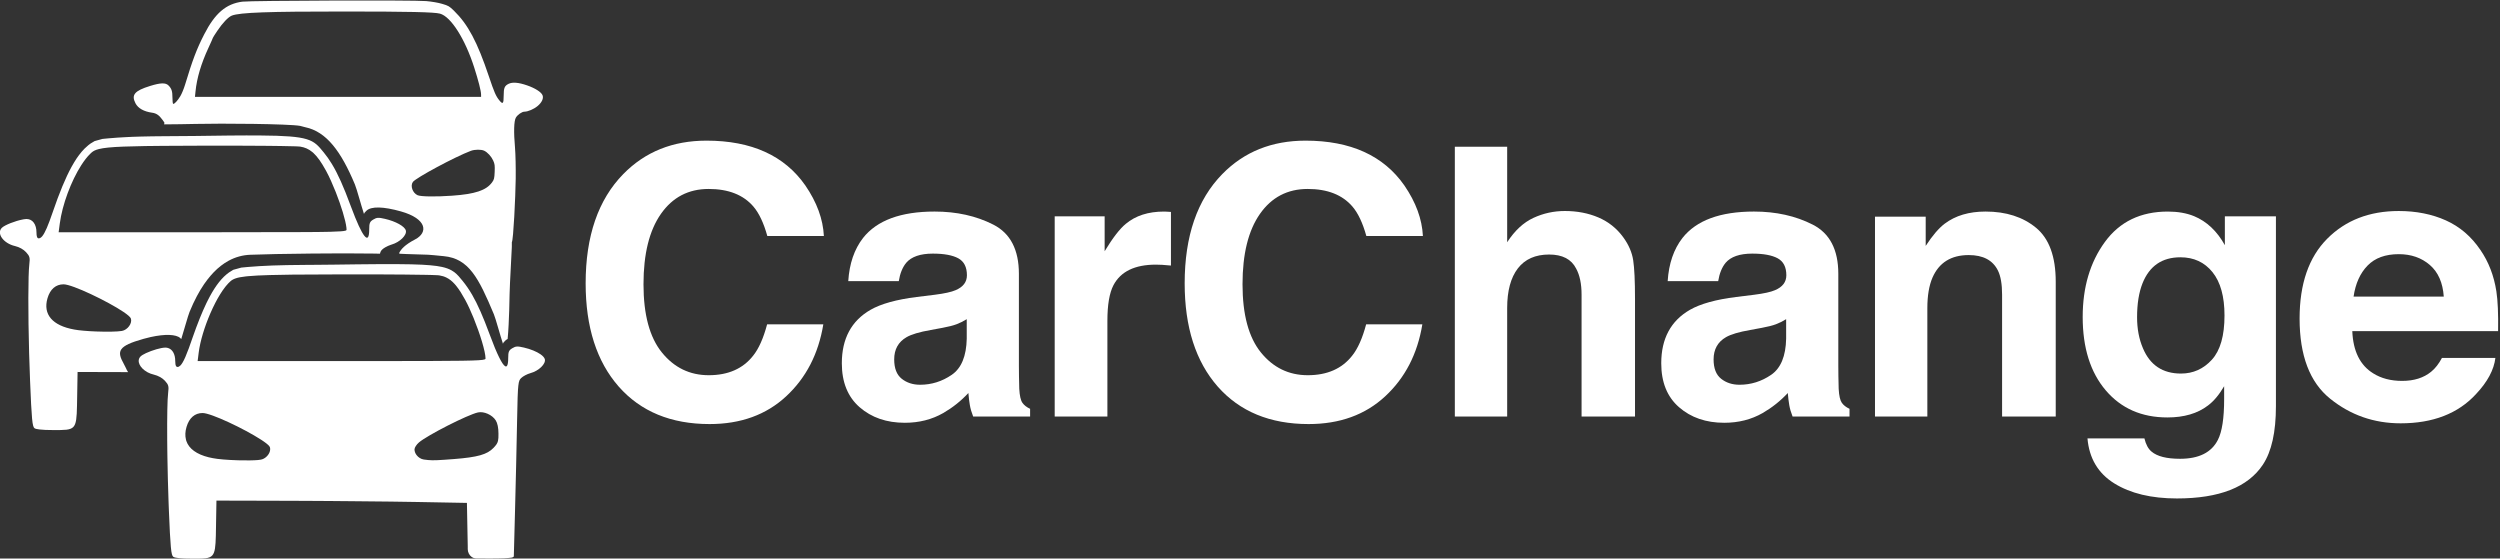 <?xml version="1.0" encoding="UTF-8" standalone="no"?>
<!-- Created with Inkscape (http://www.inkscape.org/) -->

<svg
   xmlns:dc="http://purl.org/dc/elements/1.1/"
   xmlns:cc="http://creativecommons.org/ns#"
   xmlns:rdf="http://www.w3.org/1999/02/22-rdf-syntax-ns#"
   xmlns:svg="http://www.w3.org/2000/svg"
   xmlns="http://www.w3.org/2000/svg"
   xmlns:sodipodi="http://sodipodi.sourceforge.net/DTD/sodipodi-0.dtd"
   xmlns:inkscape="http://www.inkscape.org/namespaces/inkscape"
   version="1.1"
   id="svg2"
   xml:space="preserve"
   width="200.997"
   height="44.908"
   viewBox="0 0 200.997 44.908"
   sodipodi:docname="logo.svg"
   inkscape:version="0.92.1 r15371"><rect x="0" y="0" width="200.997" height="44.908" fill="#333333" stroke="none"/><defs
     id="defs6"><clipPath
       clipPathUnits="userSpaceOnUse"
       id="clipPath18"><path
         d="M 0,52.937 H 182.275 V 0 H 0 Z"
         id="path16"
         inkscape:connector-curvature="0" /></clipPath></defs><sodipodi:namedview
     pagecolor="#ffffff"
     bordercolor="#666666"
     borderopacity="1"
     objecttolerance="10"
     gridtolerance="10"
     guidetolerance="10"
     inkscape:pageopacity="0"
     inkscape:pageshadow="2"
     inkscape:window-width="1366"
     inkscape:window-height="745"
     id="namedview4"
     showgrid="false"
     inkscape:zoom="3.2258951"
     inkscape:cx="93.979696"
     inkscape:cy="13.999189"
     inkscape:window-x="-8"
     inkscape:window-y="-8"
     inkscape:window-maximized="1"
     inkscape:current-layer="g10"
     inkscape:pagecheckerboard="true"
     fit-margin-top="0"
     fit-margin-left="0"
     fit-margin-right="0"
     fit-margin-bottom="0" /><g
     id="g10"
     inkscape:groupmode="layer"
     inkscape:label="logo_horizontal_branco (1)"
     transform="matrix(1.333,0,0,-1.333,-21.018,57.746)"><g
       id="g12"
       transform="matrix(0.873,0,0,0.873,11.681,1.441)"
       style="opacity:1"><g
         id="g14"
         clip-path="url(#clipPath18)"><g
           id="g20"
           transform="translate(8.809,32.512)"><path
             d="m 0,0 c 0.173,1.331 0.792,2.958 1.48,4.036 0.204,0.32 0.414,0.591 0.62,0.792 0.035,0.035 0.07,0.068 0.105,0.099 0.114,0.098 0.257,0.175 0.503,0.236 0.327,0.082 0.836,0.135 1.699,0.168 0.414,0.017 0.91,0.028 1.506,0.038 0.365,0.004 0.77,0.009 1.214,0.013 0.823,0.008 1.789,0.012 2.925,0.014 0.458,0 0.909,0.003 1.349,0 0.367,0 0.727,0 1.071,-0.002 0.601,-0.002 1.162,-0.004 1.667,-0.009 0.082,0 0.164,-0.003 0.243,-0.003 0.077,0 0.154,-0.002 0.227,-0.002 0.25,-0.002 0.481,-0.005 0.692,-0.009 0.316,-0.005 0.582,-0.012 0.793,-0.017 0.065,-0.002 0.123,-0.004 0.177,-0.004 0.047,-0.002 0.091,-0.002 0.131,-0.005 0.103,-0.005 0.176,-0.009 0.208,-0.014 0.318,-0.049 0.587,-0.164 0.844,-0.379 0.024,-0.018 0.045,-0.039 0.068,-0.058 0.283,-0.26 0.552,-0.645 0.861,-1.206 0.009,-0.015 0.016,-0.031 0.025,-0.045 0.22,-0.405 0.451,-0.924 0.662,-1.457 0.374,-0.947 0.68,-1.943 0.737,-2.457 0.004,-0.052 0.009,-0.096 0.009,-0.138 0,-0.009 -0.003,-0.019 -0.007,-0.026 -0.01,-0.016 -0.028,-0.03 -0.068,-0.042 -0.115,-0.035 -0.39,-0.061 -1.043,-0.077 -0.042,0 -0.086,-0.003 -0.131,-0.003 C 18.399,-0.561 18.209,-0.563 17.995,-0.566 17.721,-0.57 17.408,-0.573 17.05,-0.575 15.574,-0.584 13.318,-0.587 9.872,-0.587 H 8.364 7.25 -0.077 Z m 4.293,-7.405 v 0 C 3.994,-7.458 3.257,-7.47 2.53,-7.442 2.233,-7.43 1.938,-7.415 1.674,-7.391 c -0.14,0.012 -0.269,0.026 -0.388,0.04 -0.098,0.012 -0.194,0.028 -0.285,0.044 -1.506,0.269 -2.175,1.045 -1.847,2.163 0.182,0.622 0.573,0.961 1.108,0.961 0.61,0 3.068,-1.183 4.145,-1.91 0.283,-0.192 0.47,-0.351 0.506,-0.449 0.114,-0.328 -0.22,-0.791 -0.62,-0.863 M 23.91,-0.463 C 23.833,-0.178 23.218,0.166 22.47,0.339 22.016,0.444 21.899,0.437 21.661,0.292 21.424,0.15 21.38,0.044 21.38,-0.381 c 0,-0.152 -0.007,-0.274 -0.023,-0.365 -0.059,-0.351 -0.227,-0.28 -0.491,0.192 -0.129,0.231 -0.281,0.561 -0.454,0.984 -0.1,0.246 -0.208,0.527 -0.323,0.835 C 19.61,2.563 19.22,3.442 18.801,4.131 18.621,4.429 18.437,4.69 18.235,4.934 17.868,5.382 17.637,5.668 17.05,5.845 16.475,6.019 15.561,6.088 13.851,6.1 13.554,6.103 13.236,6.103 12.89,6.103 12.53,6.103 12.145,6.098 11.726,6.096 11.018,6.088 10.223,6.079 9.325,6.065 8.602,6.056 7.877,6.054 7.155,6.049 6.638,6.044 6.121,6.04 5.609,6.025 5.415,6.021 5.224,6.014 5.032,6.007 4.91,6.002 4.789,5.998 4.667,5.99 4.228,5.969 3.788,5.941 3.355,5.901 3.22,5.89 3.086,5.876 2.951,5.862 L 2.874,5.841 2.408,5.712 C 2.315,5.663 2.224,5.609 2.132,5.546 2.079,5.509 2.027,5.471 1.976,5.429 1.889,5.359 1.803,5.282 1.719,5.198 1.585,5.064 1.455,4.913 1.326,4.739 1.216,4.592 1.106,4.431 0.999,4.251 0.937,4.153 0.877,4.047 0.818,3.938 0.397,3.17 -0.023,2.153 -0.479,0.821 -0.802,-0.126 -1.022,-0.638 -1.213,-0.865 -1.26,-0.921 -1.307,-0.958 -1.352,-0.982 c -0.035,-0.017 -0.067,-0.026 -0.102,-0.026 -0.106,0 -0.154,0.131 -0.154,0.414 0,0.554 -0.269,0.922 -0.679,0.922 H -2.324 C -2.371,0.325 -2.422,0.32 -2.479,0.311 -2.506,0.306 -2.537,0.302 -2.567,0.294 c -0.501,-0.095 -1.244,-0.38 -1.438,-0.579 -0.379,-0.386 0.117,-1.071 0.912,-1.254 0.002,0 0.004,-0.002 0.007,-0.002 0.296,-0.07 0.582,-0.229 0.759,-0.423 0.253,-0.276 0.281,-0.379 0.225,-0.835 -0.086,-0.718 -0.089,-3.402 -0.014,-6.133 0.016,-0.65 0.04,-1.305 0.066,-1.934 0.107,-2.641 0.156,-3.151 0.306,-3.259 0.051,-0.038 0.166,-0.065 0.341,-0.086 0.227,-0.029 0.552,-0.042 0.966,-0.042 0.764,0 1.164,-0.009 1.377,0.217 0.201,0.213 0.236,0.634 0.252,1.468 0.005,0.169 0.008,0.354 0.01,0.557 l 0.03,1.772 0.402,-0.002 3.087,-0.009 c -0.033,0.046 -0.061,0.095 -0.087,0.147 -0.063,0.124 -0.121,0.264 -0.21,0.423 -0.493,0.88 -0.414,1.23 1.368,1.73 0.168,0.047 0.334,0.089 0.491,0.124 0.988,0.218 1.753,0.192 2.041,-0.07 0.028,-0.025 0.051,-0.049 0.07,-0.07 0.199,0.629 0.46,1.599 0.575,1.88 0.082,0.199 0.164,0.388 0.25,0.573 0.085,0.178 0.169,0.348 0.255,0.512 0.159,0.299 0.325,0.575 0.498,0.828 0.077,0.111 0.154,0.217 0.234,0.32 0.14,0.18 0.283,0.348 0.43,0.5 0.323,0.334 0.662,0.596 1.02,0.793 0.474,0.259 0.982,0.4 1.515,0.418 0.54,0.021 1.141,0.038 1.772,0.049 0.8,0.017 1.648,0.029 2.478,0.035 h 0.047 c 0.466,0.005 0.926,0.008 1.368,0.008 0.519,0.002 1.015,0.002 1.469,0 0.549,-0.003 1.04,-0.005 1.433,-0.01 0.131,-0.002 0.26,-0.004 0.386,-0.009 0.035,0.159 0.082,0.217 0.156,0.29 0.05,0.047 0.122,0.1 0.208,0.15 0.122,0.069 0.264,0.135 0.395,0.177 0.014,0.005 0.031,0.01 0.045,0.014 0.571,0.166 1.069,0.655 0.982,0.975"
             style="fill:#ffffff;fill-opacity:1;fill-rule:nonzero;stroke:none"
             id="path22"
             inkscape:connector-curvature="0" /></g><g
           id="g24"
           transform="translate(18.405,23.031)"><path
             d="M 0,0 V 0 H 0.073 Z"
             style="fill:#ffffff;fill-opacity:1;fill-rule:nonzero;stroke:none"
             id="path26"
             inkscape:connector-curvature="0" /></g><g
           id="g28"
           transform="translate(38.857,36.099)"><path
             d="m 0,0 c -0.019,-0.449 -0.04,-0.533 -0.176,-0.72 -0.402,-0.559 -1.173,-0.816 -2.77,-0.928 -1.125,-0.08 -2.168,-0.066 -2.383,0.035 -0.341,0.156 -0.514,0.645 -0.322,0.914 0.2,0.282 2.913,1.74 4.007,2.151 0.269,0.1 0.715,0.105 0.916,0.009 0.239,-0.114 0.492,-0.39 0.627,-0.683 C 0.004,0.544 0.019,0.437 0,0 m -10.824,5.179 h -9.883 l 0.038,0.372 c 0.091,0.923 0.385,1.922 0.898,3.025 0.166,0.358 0.301,0.664 0.301,0.681 0,0.016 0.138,0.233 0.306,0.484 0.372,0.554 0.763,0.961 1.01,1.056 0.554,0.213 2.479,0.284 7.782,0.281 4.477,-0.002 6.193,-0.04 6.593,-0.147 0.756,-0.206 1.731,-1.738 2.366,-3.723 0.29,-0.907 0.473,-1.62 0.473,-1.863 L -0.938,5.179 Z M 3.306,5.296 C 3.217,5.513 2.789,5.785 2.235,5.976 1.65,6.177 1.241,6.212 0.973,6.086 0.683,5.948 0.622,5.803 0.622,5.258 0.622,4.707 0.563,4.641 0.325,4.936 0.086,5.228 -0.031,5.495 -0.4,6.596 c -0.802,2.384 -1.44,3.587 -2.413,4.536 -0.32,0.311 -0.383,0.348 -0.814,0.474 -0.285,0.084 -0.715,0.157 -1.108,0.192 -0.877,0.075 -12.079,0.037 -12.696,-0.04 -1.125,-0.145 -1.892,-0.799 -2.637,-2.258 -0.515,-1.003 -0.807,-1.772 -1.328,-3.498 -0.083,-0.269 -0.225,-0.615 -0.319,-0.77 -0.191,-0.32 -0.43,-0.575 -0.5,-0.532 -0.026,0.013 -0.047,0.208 -0.047,0.432 0,0.44 -0.058,0.618 -0.271,0.835 -0.199,0.201 -0.55,0.192 -1.279,-0.035 -1.066,-0.33 -1.302,-0.611 -1.008,-1.188 0.18,-0.353 0.58,-0.58 1.165,-0.66 0.278,-0.039 0.474,-0.172 0.69,-0.472 L -22.821,3.411 -22.83,3.28 c 0.75,0.005 1.476,0.014 2.163,0.031 1.779,0.044 6.43,0.007 7.222,-0.134 l 0.017,-0.004 0.06,-0.017 0.022,-0.004 0.018,-0.005 0.052,-0.014 0.187,-0.049 c 0.005,0 0.007,-0.002 0.011,-0.002 1.457,-0.309 2.465,-1.665 3.421,-3.952 0.129,-0.306 0.428,-1.436 0.629,-2.044 0.009,0.061 0.054,0.124 0.175,0.234 0.332,0.306 1.153,0.29 2.376,-0.053 1.782,-0.503 1.91,-1.448 0.977,-1.936 -0.713,-0.372 -0.981,-0.688 -1.096,-0.934 0.007,-0.018 0.012,-0.034 0.016,-0.053 0.136,-0.007 0.288,-0.014 0.458,-0.021 1.892,-0.059 1.289,-0.021 2.61,-0.148 1.716,-0.165 2.396,-1.482 3.456,-4.012 0.128,-0.306 0.428,-1.435 0.629,-2.043 0.009,0.06 0.053,0.124 0.175,0.234 0.042,0.037 0.091,0.072 0.148,0.1 0.114,1.204 0.13,3.014 0.135,3.112 l 0.028,0.753 0.126,2.49 c 0,0.122 0.002,0.234 0.002,0.337 0.106,0.126 0.25,3.105 0.267,4.384 C 1.463,0.299 1.442,1.234 1.405,1.667 1.309,2.761 1.33,3.509 1.463,3.743 c 0.115,0.201 0.419,0.414 0.594,0.414 0.241,0 0.646,0.173 0.903,0.386 0.299,0.246 0.435,0.538 0.346,0.753"
             style="fill:#ffffff;fill-opacity:1;fill-rule:nonzero;stroke:none"
             id="path30"
             inkscape:connector-curvature="0" /></g><g
           id="g32"
           transform="translate(17.526,17.613)"><path
             d="M 0,0 C -0.063,0.258 -0.052,0.548 0.042,0.863 0.224,1.485 0.615,1.824 1.15,1.824 1.739,1.824 4.052,0.721 5.181,-0.012 5.195,-0.021 5.209,-0.03 5.221,-0.037 5.289,-0.082 5.352,-0.124 5.41,-0.166 5.63,-0.322 5.773,-0.451 5.801,-0.537 5.84,-0.654 5.822,-0.79 5.763,-0.921 5.661,-1.147 5.431,-1.352 5.177,-1.397 5.123,-1.407 5.055,-1.417 4.978,-1.424 4.674,-1.452 4.197,-1.456 3.699,-1.444 3.65,-1.444 3.603,-1.442 3.554,-1.44 3.388,-1.436 3.22,-1.429 3.056,-1.419 2.731,-1.4 2.42,-1.377 2.172,-1.344 1.957,-1.316 1.756,-1.278 1.571,-1.234 0.739,-1.028 0.212,-0.643 0.03,-0.112 0.023,-0.091 0.016,-0.072 0.012,-0.051 0.009,-0.032 0.004,-0.016 0,0 m 0.884,6.01 c 0.1,0.783 0.404,1.774 0.795,2.681 0.112,0.262 0.234,0.517 0.358,0.758 0.1,0.194 0.203,0.376 0.308,0.547 0.119,0.196 0.241,0.374 0.365,0.531 0.021,0.028 0.044,0.056 0.065,0.081 0.105,0.129 0.211,0.239 0.313,0.328 0.089,0.077 0.197,0.14 0.358,0.194 0.164,0.056 0.386,0.098 0.702,0.133 0.051,0.005 0.105,0.012 0.164,0.016 0.369,0.035 0.855,0.059 1.5,0.077 0.433,0.012 0.94,0.022 1.532,0.029 0.098,0 0.199,0.002 0.299,0.002 0.898,0.009 1.981,0.014 3.293,0.016 h 0.222 0.855 0.723 c 0.187,0 0.371,0 0.554,-0.002 h 0.025 c 0.648,-0.002 1.251,-0.005 1.787,-0.011 0.547,-0.005 1.024,-0.012 1.408,-0.019 0.046,0 0.091,-0.003 0.133,-0.003 h 0.014 c 0.074,-0.002 0.142,-0.002 0.208,-0.004 0.056,-0.003 0.108,-0.003 0.156,-0.005 0.152,-0.005 0.274,-0.009 0.358,-0.014 0.057,-0.002 0.096,-0.007 0.117,-0.01 0.003,0 0.005,0 0.007,-0.002 0.183,-0.028 0.346,-0.077 0.503,-0.156 0.194,-0.096 0.374,-0.237 0.552,-0.433 0.03,-0.033 0.061,-0.068 0.091,-0.105 0.11,-0.134 0.222,-0.29 0.337,-0.47 0.098,-0.157 0.199,-0.33 0.306,-0.524 0.192,-0.351 0.391,-0.79 0.58,-1.251 C 20.318,7.298 20.695,6.077 20.7,5.593 20.7,5.577 20.695,5.561 20.674,5.546 20.665,5.539 20.653,5.535 20.639,5.527 20.384,5.432 19.128,5.415 13.332,5.413 H 13.173 10.87 10.753 9.656 8.854 8.527 8.207 6.989 6.194 5.871 4.58 1.386 0.952 0.879 0.809 l 0.028,0.22 0.005,0.035 0.009,0.079 z M 21.56,-0.104 c -0.042,-0.176 -0.131,-0.293 -0.309,-0.48 -0.439,-0.459 -1.094,-0.645 -2.747,-0.774 -0.012,0 -0.021,-0.002 -0.033,-0.002 -0.25,-0.019 -0.46,-0.036 -0.638,-0.047 -0.758,-0.052 -0.963,-0.042 -1.398,0.018 -0.197,0.029 -0.379,0.148 -0.5,0.307 -0.089,0.116 -0.143,0.257 -0.143,0.395 0,0.117 0.138,0.332 0.306,0.477 0.591,0.505 3.367,1.917 4.078,2.074 C 20.585,1.955 21.16,1.7 21.403,1.319 21.527,1.127 21.593,0.803 21.593,0.4 21.597,0.173 21.59,0.019 21.56,-0.104 m 3.236,5.648 C 24.766,5.651 24.66,5.769 24.499,5.881 24.235,6.065 23.821,6.238 23.355,6.346 22.902,6.451 22.785,6.444 22.547,6.299 22.54,6.295 22.535,6.292 22.528,6.287 22.308,6.152 22.266,6.04 22.266,5.626 c 0,-0.292 -0.03,-0.475 -0.086,-0.547 -0.134,-0.171 -0.414,0.243 -0.821,1.213 -0.017,0.04 -0.035,0.082 -0.051,0.127 -0.103,0.252 -0.213,0.537 -0.332,0.857 -0.445,1.207 -0.817,2.051 -1.203,2.72 0,0 0,0.002 -0.002,0.002 -0.208,0.358 -0.42,0.664 -0.65,0.947 -0.096,0.119 -0.184,0.224 -0.271,0.323 -0.047,0.054 -0.096,0.103 -0.145,0.149 -0.054,0.052 -0.11,0.101 -0.171,0.146 -0.004,0.002 -0.007,0.004 -0.012,0.006 -0.006,0.005 -0.013,0.01 -0.021,0.014 -0.046,0.033 -0.095,0.066 -0.149,0.096 -0.173,0.098 -0.381,0.175 -0.657,0.237 -0.224,0.049 -0.491,0.088 -0.82,0.116 -0.167,0.014 -0.349,0.029 -0.55,0.038 -0.458,0.023 -1.01,0.035 -1.681,0.039 -0.393,0.003 -0.828,0.003 -1.307,0 h -0.003 c -0.084,0 -0.173,0 -0.259,-0.002 H 13.063 13.002 C 12.635,12.105 12.24,12.1 11.819,12.096 11.321,12.091 10.786,12.082 10.206,12.075 9.811,12.07 9.416,12.065 9.021,12.063 8.707,12.061 8.392,12.058 8.078,12.056 c -0.063,0 -0.126,0 -0.189,-0.003 -0.129,0 -0.258,-0.002 -0.384,-0.004 C 7.325,12.046 7.147,12.044 6.968,12.042 6.645,12.035 6.325,12.028 6.002,12.016 5.96,12.014 5.92,12.014 5.878,12.011 5.329,11.99 4.784,11.958 4.244,11.911 4.104,11.899 3.965,11.885 3.828,11.871 L 3.283,11.722 C 3.273,11.717 3.264,11.712 3.254,11.708 3.159,11.656 3.067,11.6 2.974,11.534 2.918,11.495 2.862,11.453 2.808,11.406 2.572,11.209 2.343,10.957 2.118,10.639 1.908,10.342 1.702,9.989 1.494,9.573 1.466,9.517 1.438,9.46 1.41,9.404 1.104,8.766 0.792,7.985 0.463,7.043 0.439,6.975 0.416,6.905 0.39,6.835 0.323,6.639 0.259,6.458 0.201,6.299 0.025,5.822 -0.115,5.497 -0.241,5.294 -0.243,5.292 -0.243,5.289 -0.246,5.287 -0.295,5.207 -0.341,5.146 -0.386,5.103 -0.454,5.037 -0.519,5.006 -0.584,5.006 c -0.038,0 -0.068,0.016 -0.092,0.052 -0.042,0.06 -0.063,0.179 -0.063,0.365 0,0.46 -0.185,0.79 -0.482,0.888 -0.06,0.021 -0.126,0.033 -0.196,0.033 -0.309,0 -0.924,-0.188 -1.34,-0.381 C -2.928,5.883 -3.065,5.801 -3.133,5.733 -3.435,5.427 -3.182,4.934 -2.67,4.65 -2.659,4.644 -2.647,4.637 -2.633,4.63 -2.509,4.564 -2.371,4.513 -2.221,4.478 -1.92,4.407 -1.632,4.249 -1.452,4.053 -1.2,3.776 -1.171,3.674 -1.228,3.218 -1.284,2.767 -1.303,1.539 -1.293,0.01 v -0.069 c 0.002,-0.226 0.004,-0.462 0.007,-0.701 0.002,-0.161 0.005,-0.327 0.007,-0.493 0.016,-0.966 0.042,-1.992 0.077,-2.983 0.007,-0.206 0.016,-0.412 0.023,-0.616 0.108,-2.641 0.157,-3.151 0.307,-3.258 0.114,-0.085 0.573,-0.129 1.309,-0.129 0.781,0 1.183,-0.01 1.391,0.233 0.18,0.208 0.22,0.604 0.239,1.352 0.004,0.194 0.009,0.412 0.012,0.657 l 0.03,1.772 0.439,-0.003 2.423,-0.006 2.384,-0.007 c 0.368,-0.002 0.753,-0.002 1.149,-0.005 0.484,-0.002 0.982,-0.004 1.487,-0.009 0.175,-0.003 0.353,-0.003 0.528,-0.005 0.276,-0.002 0.552,-0.005 0.826,-0.007 0.991,-0.009 1.957,-0.018 2.805,-0.028 0.725,-0.01 1.364,-0.018 1.859,-0.028 l 3.405,-0.063 0.03,-1.59 0.026,-1.349 0.002,-0.178 C 19.47,-7.526 19.47,-7.547 19.47,-7.57 c 0,-0.225 0.105,-0.426 0.264,-0.543 0.049,-0.037 0.105,-0.066 0.163,-0.084 0.04,-0.014 0.085,-0.022 0.129,-0.026 v -0.003 h 0.047 0.47 c 0.112,-0.004 0.252,-0.004 0.43,-0.004 0.433,0.002 1.01,0.007 1.242,0.033 0.18,0.021 0.388,0.009 0.439,0.117 l 0.084,3.182 c 0.047,1.732 0.108,4.417 0.138,6 V 1.15 c 0.014,0.751 0.026,1.305 0.04,1.721 0.002,0.059 0.005,0.115 0.007,0.169 0.012,0.292 0.023,0.505 0.042,0.664 0.037,0.349 0.094,0.438 0.197,0.537 0.126,0.124 0.416,0.277 0.647,0.34 0.575,0.156 1.073,0.645 0.987,0.963"
             style="fill:#ffffff;fill-opacity:1;fill-rule:nonzero;stroke:none"
             id="path34"
             inkscape:connector-curvature="0" /></g><g
           id="g36"
           transform="translate(47.741,35.945)"><path
             d="m 0,0 c 1.507,1.54 3.423,2.31 5.75,2.31 3.113,0 5.39,-1.033 6.83,-3.097 0.795,-1.159 1.221,-2.322 1.28,-3.489 H 9.952 c -0.249,0.896 -0.568,1.573 -0.958,2.03 -0.696,0.812 -1.728,1.218 -3.095,1.218 -1.393,0 -2.491,-0.573 -3.295,-1.72 C 1.8,-3.894 1.398,-5.516 1.398,-7.614 c 0,-2.098 0.425,-3.669 1.273,-4.714 0.848,-1.045 1.926,-1.568 3.233,-1.568 1.341,0 2.363,0.45 3.067,1.346 0.388,0.483 0.711,1.205 0.968,2.17 h 3.883 c -0.335,-2.039 -1.191,-3.697 -2.568,-4.974 -1.377,-1.278 -3.14,-1.917 -5.291,-1.917 -2.661,0 -4.754,0.864 -6.277,2.589 -1.523,1.735 -2.285,4.111 -2.285,7.132 0,3.265 0.867,5.781 2.599,7.55"
             style="fill:#ffffff;fill-opacity:1;fill-rule:nonzero;stroke:none"
             id="path38"
             inkscape:connector-curvature="0" /></g><g
           id="g40"
           transform="translate(71.471,25.92)"><path
             d="m 0,0 c -0.231,-0.144 -0.465,-0.26 -0.701,-0.349 -0.236,-0.089 -0.56,-0.172 -0.971,-0.248 l -0.824,-0.152 c -0.771,-0.135 -1.325,-0.3 -1.662,-0.495 -0.57,-0.33 -0.854,-0.841 -0.854,-1.535 0,-0.617 0.174,-1.064 0.522,-1.339 0.347,-0.275 0.771,-0.412 1.269,-0.412 0.79,0 1.518,0.229 2.184,0.685 0.666,0.457 1.011,1.29 1.037,2.5 z m -2.211,1.687 c 0.673,0.085 1.154,0.191 1.444,0.318 0.52,0.22 0.78,0.562 0.78,1.028 0,0.567 -0.2,0.958 -0.598,1.174 C -0.984,4.422 -1.569,4.53 -2.341,4.53 -3.207,4.53 -3.82,4.318 -4.181,3.896 -4.438,3.583 -4.609,3.16 -4.695,2.627 h -3.49 c 0.077,1.209 0.416,2.204 1.02,2.982 0.96,1.218 2.608,1.827 4.945,1.827 1.521,0 2.871,-0.3 4.053,-0.901 1.181,-0.6 1.771,-1.734 1.771,-3.401 V -3.21 c 0,-0.44 0.008,-0.973 0.025,-1.599 0.026,-0.474 0.098,-0.795 0.216,-0.965 0.118,-0.169 0.296,-0.309 0.533,-0.418 V -6.725 H 0.444 c -0.11,0.279 -0.186,0.541 -0.228,0.786 -0.043,0.246 -0.076,0.524 -0.102,0.838 -0.502,-0.541 -1.08,-1.003 -1.736,-1.383 -0.782,-0.448 -1.668,-0.673 -2.654,-0.673 -1.26,0 -2.3,0.358 -3.121,1.073 -0.821,0.714 -1.232,1.727 -1.232,3.039 0,1.7 0.661,2.931 1.982,3.692 0.724,0.415 1.79,0.711 3.196,0.888 z"
             style="fill:#ffffff;fill-opacity:1;fill-rule:nonzero;stroke:none"
             id="path42"
             inkscape:connector-curvature="0" /></g><g
           id="g44"
           transform="translate(85.269,33.349)"><path
             d="m 0,0 c 0.047,-0.004 0.15,-0.011 0.311,-0.019 v -3.705 c -0.228,0.025 -0.431,0.042 -0.609,0.05 -0.178,0.009 -0.322,0.013 -0.431,0.013 -1.456,0 -2.433,-0.474 -2.932,-1.421 C -3.94,-5.615 -4.08,-6.436 -4.08,-7.544 v -6.611 h -3.641 v 13.831 h 3.451 v -2.41 c 0.559,0.922 1.045,1.552 1.459,1.89 0.677,0.567 1.557,0.85 2.64,0.85 C -0.104,0.006 -0.046,0.004 0,0"
             style="fill:#ffffff;fill-opacity:1;fill-rule:nonzero;stroke:none"
             id="path46"
             inkscape:connector-curvature="0" /></g><g
           id="g48"
           transform="translate(89.127,35.945)"><path
             d="m 0,0 c 1.507,1.54 3.424,2.31 5.75,2.31 3.113,0 5.39,-1.033 6.83,-3.097 0.795,-1.159 1.222,-2.322 1.28,-3.489 H 9.952 c -0.249,0.896 -0.568,1.573 -0.958,2.03 -0.696,0.812 -1.727,1.218 -3.095,1.218 -1.392,0 -2.491,-0.573 -3.295,-1.72 C 1.8,-3.894 1.398,-5.516 1.398,-7.614 c 0,-2.098 0.425,-3.669 1.273,-4.714 0.849,-1.045 1.927,-1.568 3.233,-1.568 1.341,0 2.364,0.45 3.067,1.346 0.388,0.483 0.712,1.205 0.968,2.17 h 3.883 c -0.335,-2.039 -1.19,-3.697 -2.567,-4.974 -1.377,-1.278 -3.141,-1.917 -5.292,-1.917 -2.661,0 -4.754,0.864 -6.277,2.589 -1.523,1.735 -2.285,4.111 -2.285,7.132 0,3.265 0.867,5.781 2.599,7.55"
             style="fill:#ffffff;fill-opacity:1;fill-rule:nonzero;stroke:none"
             id="path50"
             inkscape:connector-curvature="0" /></g><g
           id="g52"
           transform="translate(115.108,32.95)"><path
             d="M 0,0 C 0.695,-0.296 1.266,-0.75 1.712,-1.359 2.091,-1.876 2.322,-2.407 2.407,-2.953 2.491,-3.5 2.533,-4.391 2.533,-5.626 v -8.129 h -3.692 v 8.422 c 0,0.746 -0.126,1.347 -0.378,1.804 -0.327,0.644 -0.949,0.966 -1.864,0.966 -0.95,0 -1.669,-0.32 -2.161,-0.959 -0.491,-0.64 -0.737,-1.552 -0.737,-2.738 v -7.495 H -9.915 V 4.886 h 3.616 v -6.599 c 0.523,0.804 1.127,1.364 1.814,1.682 0.686,0.317 1.408,0.475 2.167,0.475 C -1.468,0.444 -0.694,0.296 0,0"
             style="fill:#ffffff;fill-opacity:1;fill-rule:nonzero;stroke:none"
             id="path54"
             inkscape:connector-curvature="0" /></g><g
           id="g56"
           transform="translate(128.083,25.92)"><path
             d="m 0,0 c -0.231,-0.144 -0.466,-0.26 -0.701,-0.349 -0.236,-0.089 -0.56,-0.172 -0.972,-0.248 l -0.823,-0.152 c -0.772,-0.135 -1.325,-0.3 -1.662,-0.495 -0.57,-0.33 -0.855,-0.841 -0.855,-1.535 0,-0.617 0.174,-1.064 0.523,-1.339 0.347,-0.275 0.77,-0.412 1.268,-0.412 0.791,0 1.519,0.229 2.185,0.685 0.666,0.457 1.011,1.29 1.037,2.5 z m -2.212,1.687 c 0.674,0.085 1.155,0.191 1.444,0.318 0.521,0.22 0.781,0.562 0.781,1.028 0,0.567 -0.2,0.958 -0.599,1.174 C -0.984,4.422 -1.569,4.53 -2.341,4.53 -3.207,4.53 -3.82,4.318 -4.181,3.896 -4.438,3.583 -4.609,3.16 -4.695,2.627 h -3.49 c 0.077,1.209 0.416,2.204 1.02,2.982 0.96,1.218 2.608,1.827 4.944,1.827 1.522,0 2.872,-0.3 4.053,-0.901 1.182,-0.6 1.772,-1.734 1.772,-3.401 V -3.21 c 0,-0.44 0.008,-0.973 0.025,-1.599 0.025,-0.474 0.098,-0.795 0.216,-0.965 0.118,-0.169 0.296,-0.309 0.533,-0.418 V -6.725 H 0.444 c -0.11,0.279 -0.186,0.541 -0.228,0.786 -0.043,0.246 -0.076,0.524 -0.102,0.838 -0.502,-0.541 -1.081,-1.003 -1.736,-1.383 -0.782,-0.448 -1.668,-0.673 -2.654,-0.673 -1.26,0 -2.3,0.358 -3.121,1.073 -0.822,0.714 -1.232,1.727 -1.232,3.039 0,1.7 0.66,2.931 1.982,3.692 0.724,0.415 1.79,0.711 3.196,0.888 z"
             style="fill:#ffffff;fill-opacity:1;fill-rule:nonzero;stroke:none"
             id="path58"
             inkscape:connector-curvature="0" /></g><g
           id="g60"
           transform="translate(145.35,32.233)"><path
             d="m 0,0 c 0.905,-0.749 1.358,-1.99 1.358,-3.724 v -9.314 h -3.706 v 8.413 c 0,0.727 -0.095,1.286 -0.289,1.675 -0.353,0.71 -1.024,1.066 -2.015,1.066 -1.218,0 -2.054,-0.521 -2.507,-1.561 -0.236,-0.55 -0.353,-1.252 -0.353,-2.107 v -7.486 h -3.617 V 0.768 h 3.503 V -1.25 c 0.463,0.711 0.901,1.223 1.314,1.536 0.742,0.558 1.681,0.837 2.818,0.837 C -2.07,1.123 -0.906,0.749 0,0"
             style="fill:#ffffff;fill-opacity:1;fill-rule:nonzero;stroke:none"
             id="path62"
             inkscape:connector-curvature="0" /></g><g
           id="g64"
           transform="translate(157.496,23.121)"><path
             d="m 0,0 c 0.581,0.639 0.872,1.656 0.872,3.052 0,1.311 -0.276,2.31 -0.828,2.995 -0.552,0.685 -1.291,1.028 -2.217,1.028 -1.265,0 -2.136,-0.596 -2.616,-1.789 -0.253,-0.635 -0.379,-1.418 -0.379,-2.348 0,-0.804 0.135,-1.518 0.404,-2.144 0.489,-1.168 1.365,-1.752 2.628,-1.752 0.843,0 1.555,0.319 2.136,0.958 M -1.231,9.917 C -0.354,9.553 0.356,8.885 0.897,7.912 V 9.904 H 4.425 V -3.217 c 0,-1.784 -0.3,-3.13 -0.901,-4.035 -1.032,-1.557 -3.011,-2.335 -5.939,-2.335 -1.768,0 -3.21,0.348 -4.327,1.041 -1.116,0.693 -1.735,1.731 -1.853,3.109 h 3.934 c 0.101,-0.423 0.266,-0.727 0.495,-0.914 0.39,-0.33 1.045,-0.495 1.967,-0.495 1.303,0 2.175,0.436 2.614,1.307 0.288,0.559 0.432,1.498 0.432,2.817 v 0.889 C 0.5,-2.426 0.128,-2.869 -0.271,-3.166 -0.989,-3.716 -1.924,-3.99 -3.074,-3.99 c -1.777,0 -3.197,0.624 -4.258,1.871 -1.062,1.248 -1.593,2.938 -1.593,5.07 0,2.055 0.512,3.783 1.534,5.183 1.022,1.4 2.471,2.1 4.347,2.1 0.692,0 1.297,-0.106 1.813,-0.317"
             style="fill:#ffffff;fill-opacity:1;fill-rule:nonzero;stroke:none"
             id="path66"
             inkscape:connector-curvature="0" /></g><g
           id="g68"
           transform="translate(168.25,29.621)"><path
             d="M 0,0 C -0.512,-0.527 -0.832,-1.24 -0.964,-2.141 H 5.267 C 5.201,-1.181 4.88,-0.452 4.304,0.045 3.727,0.542 3.012,0.791 2.158,0.791 1.23,0.791 0.511,0.527 0,0 M 5.41,3.125 C 6.375,2.692 7.172,2.01 7.801,1.078 8.367,0.256 8.734,-0.697 8.902,-1.781 9,-2.417 9.039,-3.332 9.021,-4.526 H -1.053 c 0.057,-1.388 0.539,-2.361 1.447,-2.919 0.552,-0.347 1.217,-0.52 1.994,-0.52 0.824,0 1.493,0.211 2.008,0.634 0.281,0.228 0.529,0.546 0.745,0.952 h 3.692 c -0.098,-0.82 -0.544,-1.654 -1.341,-2.5 -1.239,-1.345 -2.973,-2.017 -5.204,-2.017 -1.841,0 -3.465,0.567 -4.872,1.702 -1.407,1.133 -2.11,2.98 -2.11,5.537 0,2.396 0.634,4.233 1.905,5.511 1.27,1.279 2.919,1.918 4.946,1.918 1.204,0 2.288,-0.216 3.253,-0.647"
             style="fill:#ffffff;fill-opacity:1;fill-rule:nonzero;stroke:none"
             id="path70"
             inkscape:connector-curvature="0" /></g></g></g></g></svg>